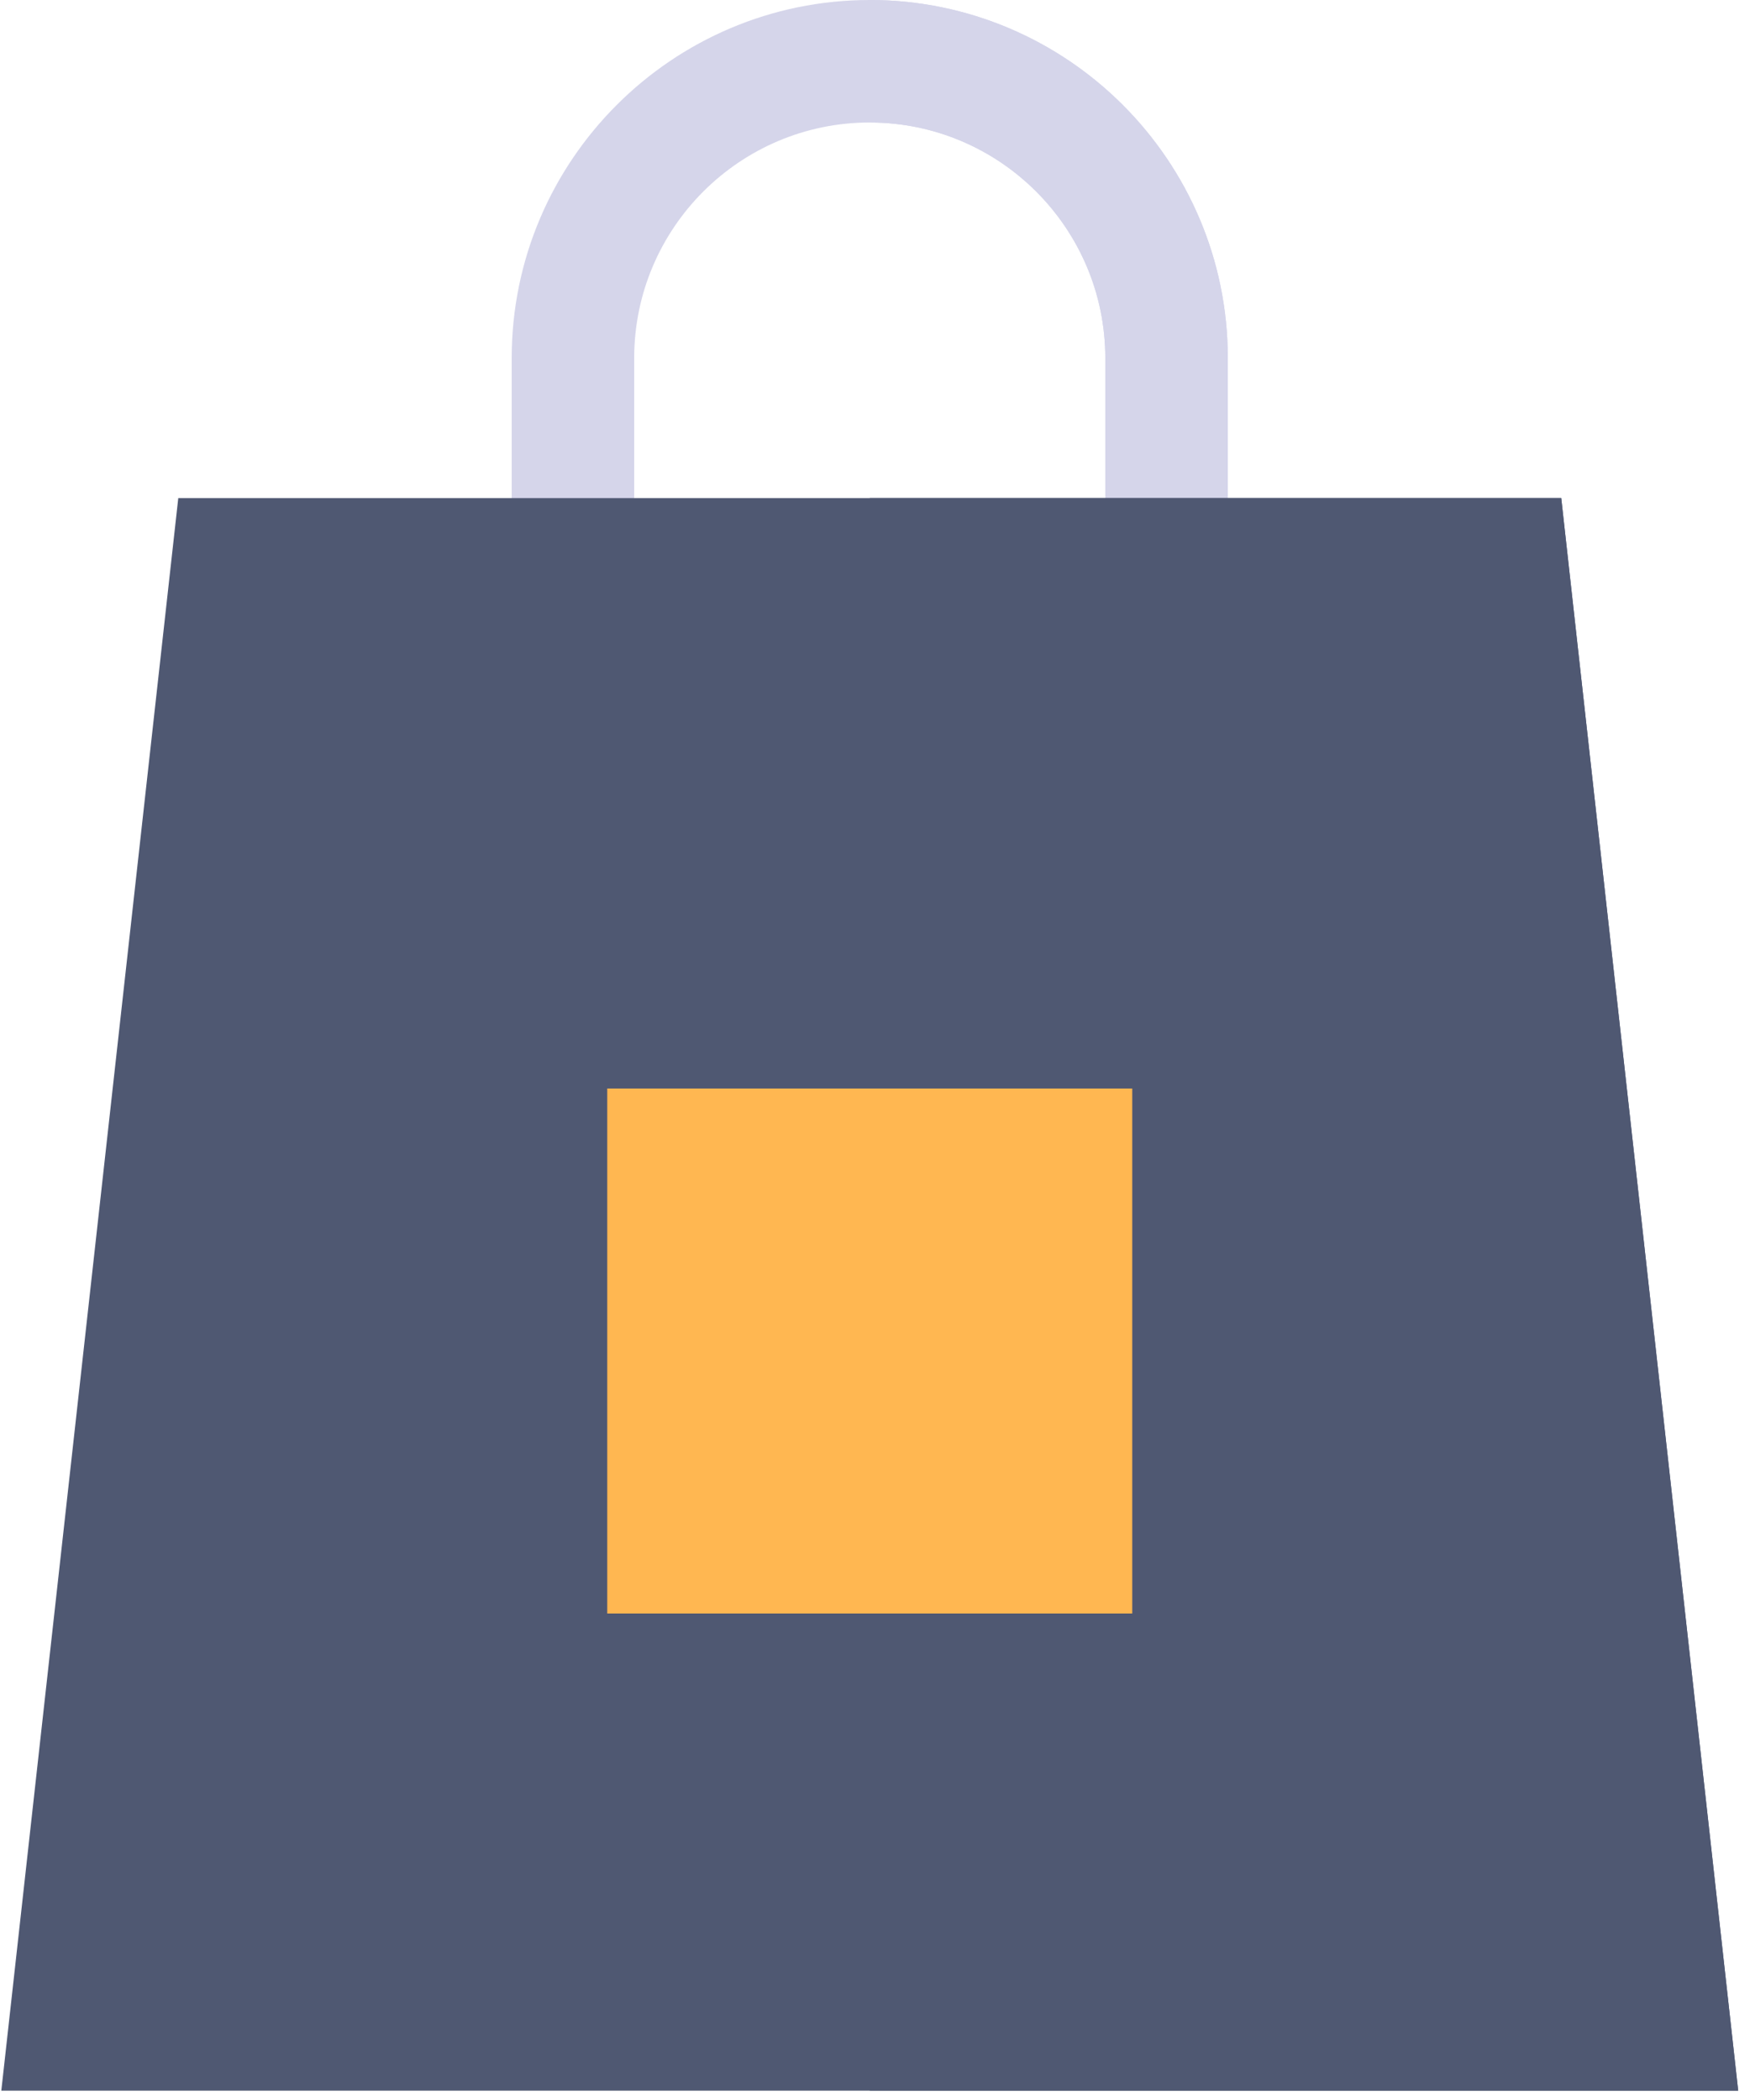<?xml version="1.0" encoding="UTF-8"?>
<svg width="60px" height="72px" viewBox="0 0 60 72" version="1.1" xmlns="http://www.w3.org/2000/svg" xmlns:xlink="http://www.w3.org/1999/xlink">
    <!-- Generator: sketchtool 61.2 (101010) - https://sketch.com -->
    <title>A7A7B395-228F-4609-8F53-EDED5FB89992</title>
    <desc>Created with sketchtool.</desc>
    <g id="Page-1" stroke="none" stroke-width="1" fill="none" fill-rule="evenodd">
        <g id="1.0.1" transform="translate(-605, -324)" fill-rule="nonzero">
            <g id="Group-34-Copy-2" transform="translate(570, 296)">
                <g id="commerce-and-shopping" transform="translate(35, 28)">
                    <path d="M42.096,19.18 L37.896,19.18 L37.896,12.276 C37.896,7.823 34.273,4.2 29.82,4.2 C25.367,4.2 21.744,7.823 21.744,12.276 L21.744,19.18 L17.544,19.18 L17.544,12.276 C17.544,5.507 23.051,0 29.82,0 C36.589,0 42.096,5.507 42.096,12.276 L42.096,19.18 L42.096,19.18 Z" id="Path" fill="#D5D5EA"></path>
                    <path d="M42.096,19.18 L42.096,12.276 C42.096,5.507 36.589,0 29.82,0 L29.82,4.2 C34.273,4.2 37.896,7.823 37.896,12.276 L37.896,19.18 L42.096,19.18 L42.096,19.18 Z" id="Path" fill="#D5D5EA"></path>
                    <polygon id="Path" fill="#4F5872" points="53.528 17.079 6.112 17.079 0.045 71.68 59.595 71.68"></polygon>
                    <polygon id="Path" fill="#4F5872" points="53.528 17.079 29.82 17.079 29.82 71.68 59.595 71.68"></polygon>
                    <rect id="Rectangle" fill="#FFB751" x="20.82" y="37.32" width="18" height="18"></rect>
                </g>
            </g>
        </g>
    </g>
</svg>